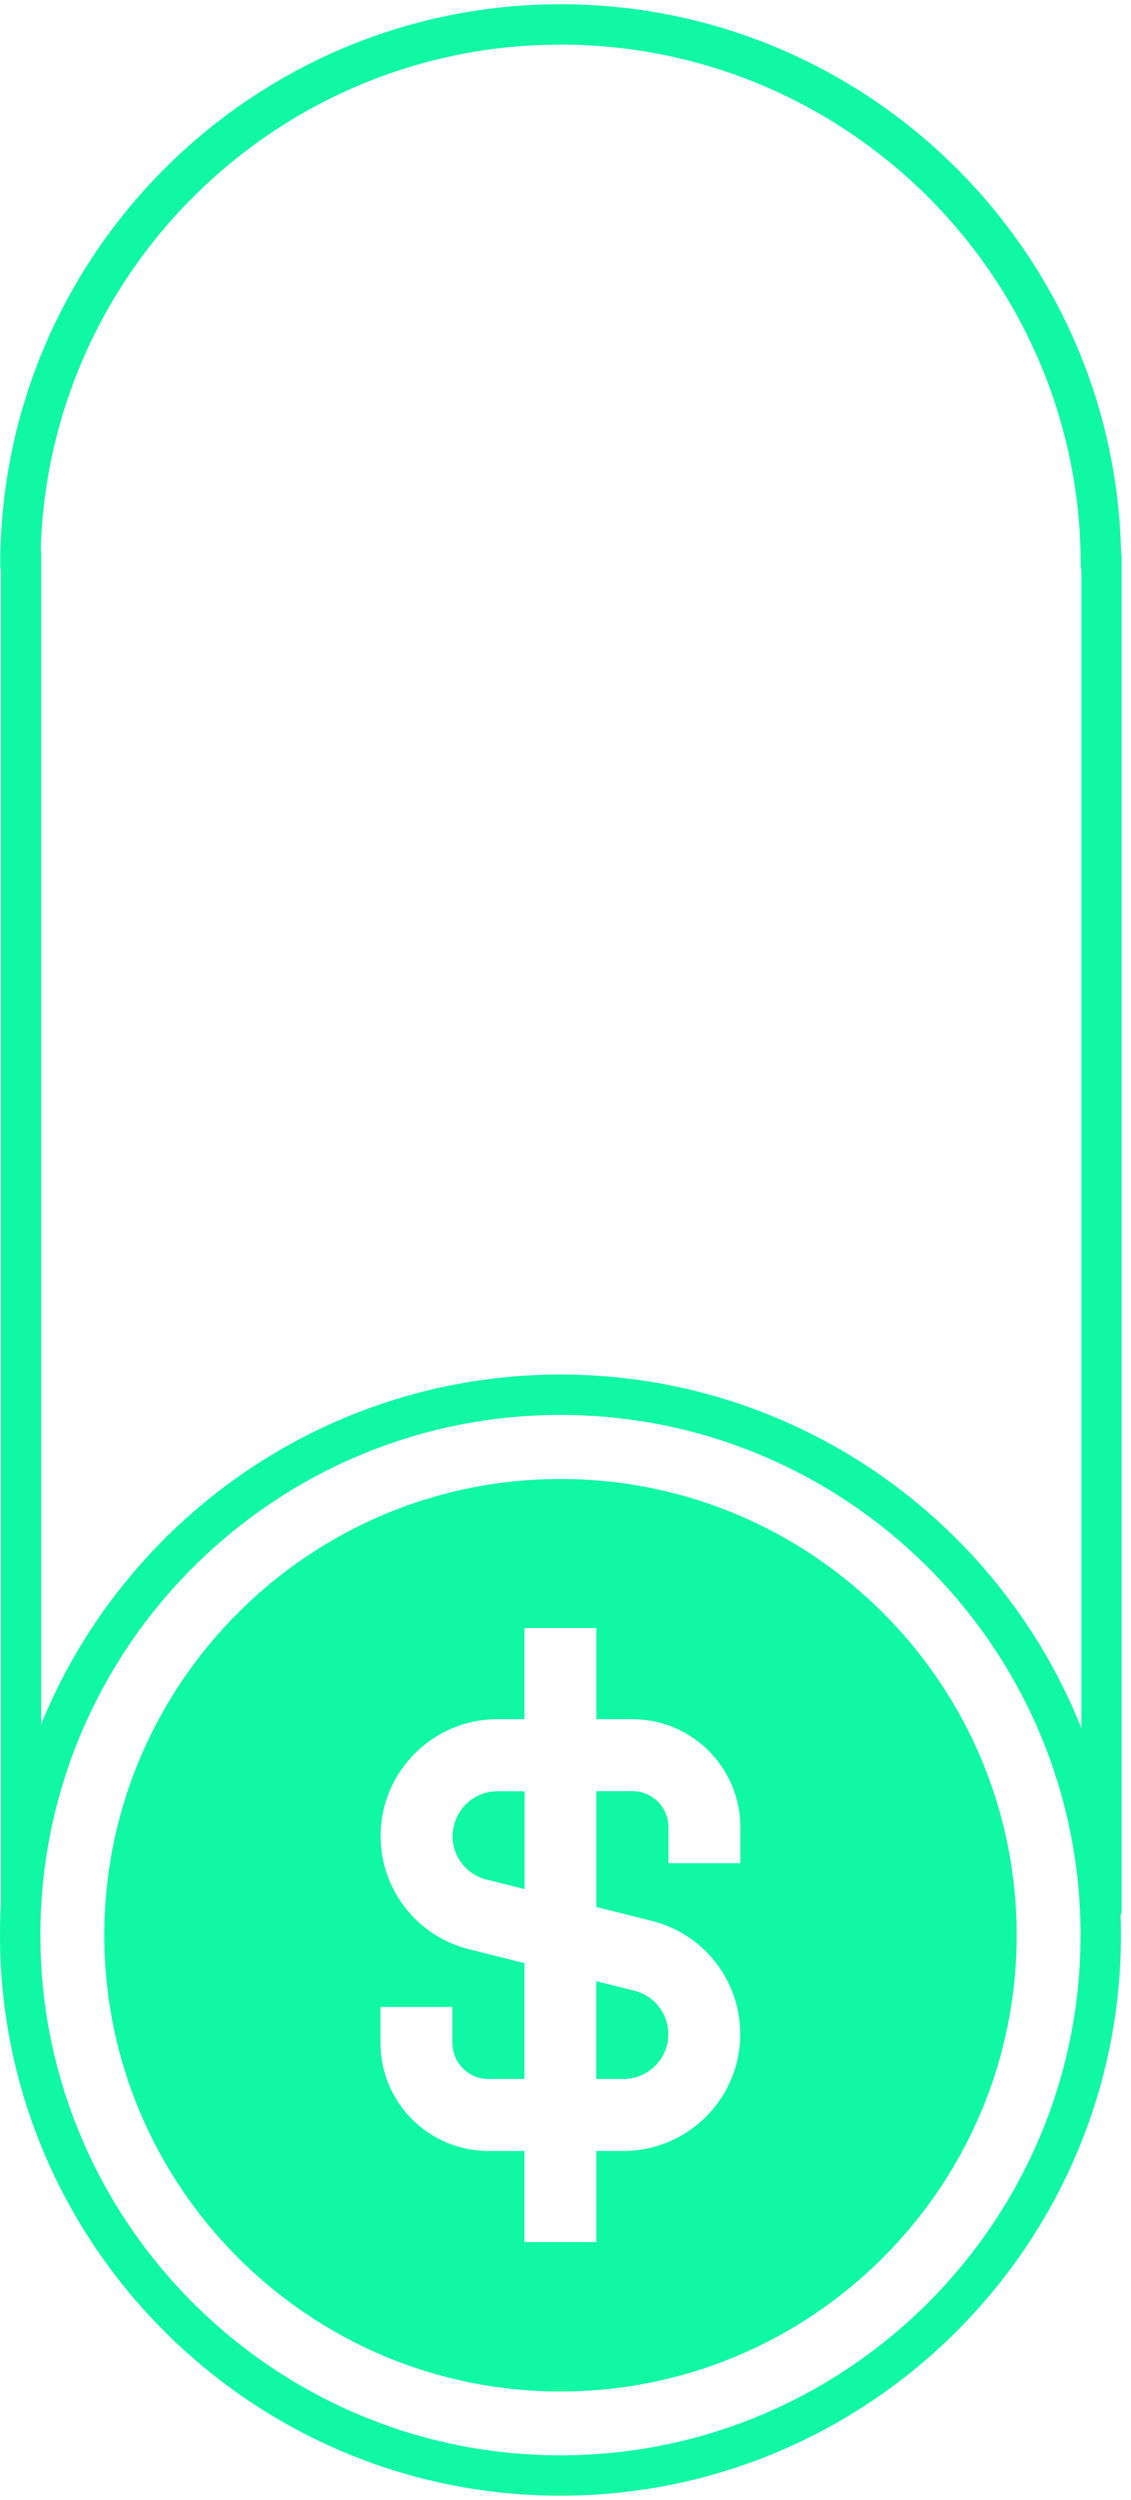 <svg width="100" height="221" viewBox="0 0 100 221" fill="none" xmlns="http://www.w3.org/2000/svg">
<path d="M99.111 171.065C99.111 198.388 76.878 220.621 49.555 220.621C22.233 220.621 -0 198.388 -0 171.065C-0 143.743 22.233 121.51 49.555 121.51C76.878 121.51 99.111 143.743 99.111 171.065ZM3.57 171.065C3.57 196.421 24.2 217.051 49.555 217.051C74.911 217.051 95.541 196.421 95.541 171.065C95.541 145.71 74.911 125.08 49.555 125.08C24.2 125.08 3.57 145.71 3.57 171.065Z" fill="#11F8A5"/>
<path d="M99.114 49.929C99.114 50.918 98.312 51.709 97.334 51.709C96.355 51.709 95.554 50.908 95.554 49.929C95.554 24.574 74.924 3.944 49.568 3.944C24.213 3.944 3.583 24.574 3.583 49.929C3.583 50.918 2.782 51.709 1.803 51.709C0.825 51.709 0.023 50.908 0.023 49.929C0.023 22.607 22.256 0.374 49.579 0.374C76.901 0.374 99.134 22.607 99.134 49.929H99.114Z" fill="#11F8A5"/>
<path d="M40.012 162.312C40.012 164.133 41.251 165.715 43.02 166.152L46.382 166.996V158.346H43.988C41.802 158.346 40.022 160.126 40.022 162.312H40.012Z" fill="#11F8A5"/>
<path d="M52.729 183.785H55.123C57.309 183.785 59.089 182.005 59.089 179.819C59.089 177.997 57.85 176.415 56.081 175.978L52.719 175.135V183.785H52.729Z" fill="#11F8A5"/>
<path d="M49.556 130.742C27.323 130.742 9.223 148.832 9.223 171.076C9.223 193.319 27.313 211.409 49.556 211.409C71.799 211.409 89.89 193.319 89.89 171.076C89.89 148.832 71.799 130.742 49.556 130.742ZM65.461 164.706H59.101V161.521C59.101 159.772 57.675 158.335 55.916 158.335H52.731V168.578L57.633 169.806C62.234 170.961 65.45 175.073 65.45 179.819C65.45 185.512 60.818 190.144 55.125 190.144H52.731V198.201H46.371V190.144H43.186C37.919 190.144 33.642 185.866 33.642 180.6V177.415H40.001V180.6C40.001 182.348 41.427 183.785 43.186 183.785H46.371V173.542L41.469 172.314C36.868 171.159 33.652 167.048 33.652 162.301C33.652 156.608 38.284 151.976 43.977 151.976H46.371V143.92H52.731V151.976H55.916C61.183 151.976 65.461 156.254 65.461 161.521V164.706Z" fill="#11F8A5"/>
<path d="M99.173 49.17V168.765C99.173 169.754 98.371 170.545 97.393 170.545C96.415 170.545 95.613 169.743 95.613 168.765V49.17C95.613 48.181 96.415 47.39 97.393 47.39C98.371 47.39 99.173 48.191 99.173 49.17Z" fill="#11F8A5"/>
<path d="M3.638 48.91V168.505C3.638 169.494 2.836 170.285 1.858 170.285C0.879 170.285 0.078 169.483 0.078 168.505V48.91C0.078 47.921 0.879 47.13 1.858 47.13C2.836 47.13 3.638 47.931 3.638 48.91Z" fill="#11F8A5"/>
</svg>
